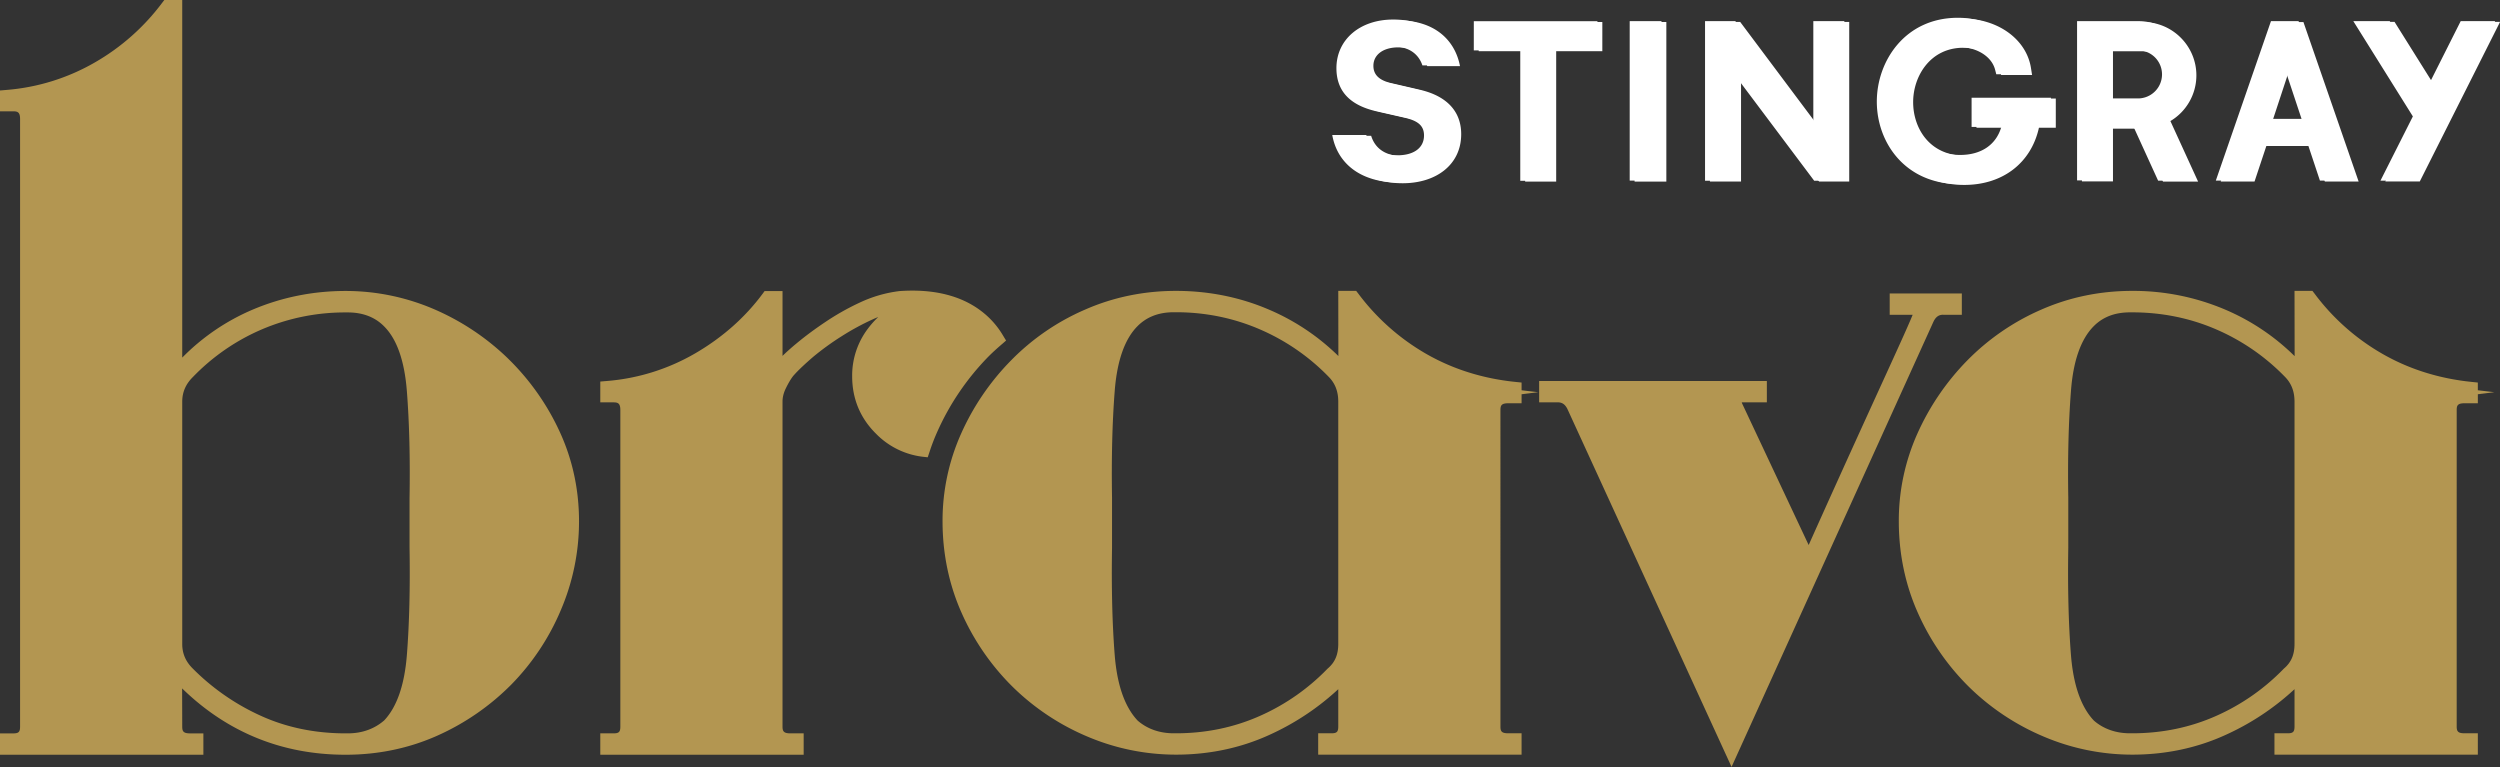 <svg xmlns="http://www.w3.org/2000/svg" height="184.09" width="600" viewBox="0 0 158.75 48.707">
    <rect x="0" y="0" width="158.75" height="48.707" fill="#333333" stroke="none"/>
    <g fill="#fff">
        <path d="M93.897 3.25h2.951v8.28h1.97V3.25h2.93V1.396h-7.85zM103.796 11.53h2.017V1.396h-2.017zM115.456 8.01l-4.954-6.618h-1.922v10.134h1.976V4.923l4.955 6.603h1.915V1.392h-1.97zM125.506 8.11h1.888c-.327 1.131-1.274 1.779-2.617 1.779-2.263 0-3.292-1.765-3.292-3.401 0-1.676 1.111-3.455 3.176-3.455 1.159 0 2.12.593 2.338 1.445l.075.286h1.963l-.069-.436c-.279-1.827-2.099-3.149-4.334-3.149-3.346 0-5.146 2.74-5.146 5.323 0 2.603 1.8 5.24 5.248 5.24 2.433 0 4.24-1.39 4.737-3.632h1.07V6.256h-5.037zM156.566 1.39l-2.01 3.994-2.502-3.994h-2.317l3.79 6.052-2.059 4.082h2.188l5.098-10.134zM136.116 6.31h-1.942V3.257h1.929a1.527 1.527 0 0 1 .014 3.053m1.703 1.377a3.375 3.375 0 0 0 1.65-2.904c0-1.853-1.507-3.373-3.354-3.38h-3.912v10.114h1.97V8.171h1.643l1.533 3.36h2.229zM144.326 7.61l1.063-3.224 1.07 3.224zm1.97-6.127l-.027-.082h-1.75l-3.503 10.127h2.146l.75-2.255h2.965l.75 2.255h2.146zM90.162 5.7l-1.826-.423c-.75-.177-1.125-.524-1.125-1.097 0-.715.634-1.172 1.581-1.172 1.043 0 1.616.525 1.84 1.193h2.079c-.327-1.697-1.65-2.91-3.94-2.91-2.105 0-3.598 1.274-3.598 3.087 0 1.65 1.105 2.412 2.543 2.74l1.792.408c.872.198 1.227.525 1.227 1.125 0 .804-.668 1.26-1.684 1.26-.974 0-1.71-.408-1.983-1.287h-2.16c.34 1.908 1.928 3.012 4.164 3.012 2.12 0 3.714-1.172 3.714-3.115 0-1.513-.995-2.446-2.624-2.821"/>
        <path d="M93.586 3.2h2.951v8.28h1.97V3.2h2.93V1.346h-7.85zM103.486 11.47h2.018V1.34h-2.018zM115.146 7.96l-4.954-6.617h-1.922v10.134h1.976V4.873l4.955 6.604h1.915V1.343h-1.97zM125.196 8.06h1.888c-.327 1.131-1.274 1.779-2.617 1.779-2.263 0-3.292-1.765-3.292-3.401 0-1.676 1.111-3.455 3.17-3.455 1.165 0 2.126.593 2.344 1.445l.075.286h1.962l-.068-.436c-.28-1.827-2.099-3.149-4.334-3.149-3.346 0-5.146 2.74-5.146 5.323 0 2.603 1.8 5.24 5.248 5.24 2.433 0 4.24-1.39 4.737-3.632h1.07V6.206h-5.037zM156.256 1.34l-2.01 3.994-2.502-3.994h-2.31l3.783 6.052-2.059 4.082h2.188l5.098-10.134zM135.806 6.25h-1.942V3.197h1.929a1.527 1.527 0 0 1 .014 3.053m1.703 1.377a3.375 3.375 0 0 0 1.65-2.904c0-1.853-1.507-3.373-3.354-3.38h-3.912v10.114h1.97V8.111h1.643l1.533 3.36h2.229zM144.016 7.55l1.063-3.224 1.07 3.224zm1.97-6.127l-.027-.082h-1.752l-3.503 10.127h2.147l.75-2.255h2.964l.75 2.255h2.147zM89.852 5.65l-1.826-.423c-.75-.177-1.125-.524-1.125-1.097 0-.715.634-1.172 1.581-1.172 1.043 0 1.616.525 1.84 1.193h2.079c-.327-1.697-1.65-2.91-3.94-2.91-2.105 0-3.598 1.274-3.598 3.087 0 1.65 1.105 2.412 2.543 2.74l1.792.408c.865.198 1.227.525 1.227 1.125 0 .804-.668 1.26-1.684 1.26-.974 0-1.71-.408-1.983-1.287h-2.16c.34 1.908 1.928 3.012 4.164 3.012 2.12 0 3.714-1.172 3.714-3.115 0-1.513-.995-2.446-2.624-2.821"/>
    </g>
    <g fill="#b39651">
        <path d="M25.836 41.6c-.15 1.895-.634 3.292-1.438 4.144-.627.545-1.41.824-2.317.824h-.136c-1.942 0-3.748-.375-5.357-1.104a14.534 14.534 0 0 1-4.341-3.005c-.457-.45-.675-.961-.675-1.561V25.509c0-.6.218-1.118.682-1.574a13.422 13.422 0 0 1 4.389-3.026 13.451 13.451 0 0 1 5.302-1.07h.136c.948 0 1.725.293 2.304.879.818.811 1.302 2.201 1.451 4.116.157 2.01.212 4.287.17 6.788v3.162c.042 2.536-.013 4.832-.17 6.816m6.393-18.864a15.638 15.638 0 0 0-4.696-3.115 14.21 14.21 0 0 0-5.588-1.145c-2.065 0-4.048.402-5.888 1.18a13.897 13.897 0 0 0-4.485 3.052V0h-1.138l-.136.178A14.1 14.1 0 0 1 6.032 3.96 13.36 13.36 0 0 1 .409 5.711L0 5.746v1.322h.845c.293 0 .43.075.43.497V46.14c0 .334-.089.43-.43.43H0v1.356h12.915v-1.356h-.845c-.43 0-.498-.137-.498-.43l-.007-2.426c2.87 2.794 6.359 4.212 10.38 4.212 2.072 0 4.028-.41 5.827-1.213a15.516 15.516 0 0 0 4.703-3.251 15.138 15.138 0 0 0 3.148-4.744 14.295 14.295 0 0 0 1.145-5.615c0-2.031-.422-3.96-1.247-5.732a15.566 15.566 0 0 0-3.292-4.634M63.606 21.87l.28-.245-.191-.314a5.353 5.353 0 0 0-1.343-1.526c-1.295-1.009-3.053-1.452-5.227-1.302a8.25 8.25 0 0 0-2.556.743 15.86 15.86 0 0 0-2.147 1.213c-.681.456-1.308.92-1.846 1.37-.355.293-.648.558-.886.79v-4.116h-1.138l-.13.177c-1.124 1.513-2.562 2.78-4.273 3.776a13.271 13.271 0 0 1-5.623 1.758l-.408.034v1.322h.845c.293 0 .429.075.429.498v20.09c0 .335-.089.43-.43.43h-.844v1.356h12.915v-1.356h-.846c-.422 0-.497-.136-.497-.43v-20.63c0-.292.075-.579.225-.878.157-.32.32-.593.47-.777.3-.341.73-.743 1.26-1.2a17.22 17.22 0 0 1 1.8-1.302 15.974 15.974 0 0 1 1.997-1.083 6.67 6.67 0 0 1 .327-.137 5.72 5.72 0 0 0-.661.743 4.926 4.926 0 0 0-.995 3.02c0 1.417.504 2.644 1.506 3.639a4.97 4.97 0 0 0 2.93 1.465l.362.04.116-.347c.143-.443.313-.879.497-1.288a16.27 16.27 0 0 1 3.251-4.77c.259-.26.545-.518.831-.764M123.396 19.99h1.18v-1.356h-4.58v1.356h1.458c-.15.368-.416.975-.818 1.86-.443.982-1.152 2.529-2.113 4.635a1286.9 1286.9 0 0 0-3.673 8.124l-4.25-9.04.02-.021h1.575v-1.356h-14.46v1.356h1.185c.273 0 .457.123.607.416l10.427 22.735 12.826-28.283c.15-.3.334-.43.613-.43M131.506 24.83c.143-1.922.634-3.305 1.452-4.123.586-.586 1.342-.873 2.303-.873h.137c1.853 0 3.639.355 5.302 1.07a13.561 13.561 0 0 1 4.396 3.026c.409.416.606.927.606 1.575v15.382c0 .688-.211 1.179-.681 1.574a13.683 13.683 0 0 1-4.294 2.999c-1.636.729-3.428 1.104-5.33 1.104h-.136c-.913 0-1.69-.28-2.296-.804-.818-.86-1.309-2.263-1.459-4.165-.157-2.003-.211-4.293-.17-6.822v-3.162c-.041-2.474.013-4.757.17-6.78m25.836-.049v-.49l-.395-.041c-2.079-.211-3.987-.818-5.67-1.786a14.154 14.154 0 0 1-4.3-3.816l-.137-.177h-1.138l.007 4.143a14.163 14.163 0 0 0-4.43-2.964 14.91 14.91 0 0 0-5.882-1.18c-2.024 0-3.96.396-5.752 1.18a14.925 14.925 0 0 0-4.709 3.223 15.903 15.903 0 0 0-3.183 4.662 13.535 13.535 0 0 0-1.179 5.561c0 2.065.41 4.028 1.214 5.827a15.36 15.36 0 0 0 3.25 4.702 15.178 15.178 0 0 0 4.744 3.15 14.392 14.392 0 0 0 5.615 1.144c2.113 0 4.11-.422 5.93-1.254a16.314 16.314 0 0 0 4.375-2.903v2.365c0 .34-.089.436-.43.436h-.844v1.356h12.915v-1.356h-.846c-.429 0-.497-.136-.497-.436V26.037c0-.293.068-.43.497-.43h.846v-.572l1.049-.13z"/>
        <path d="M70.784 24.83c.15-1.922.634-3.305 1.452-4.123.586-.586 1.342-.88 2.303-.88h.137c1.853 0 3.639.362 5.302 1.077a13.561 13.561 0 0 1 4.396 3.026c.409.416.606.927.606 1.575v15.382c0 .688-.211 1.179-.681 1.574a13.683 13.683 0 0 1-4.294 2.999c-1.636.729-3.428 1.104-5.33 1.104h-.136c-.913 0-1.69-.28-2.296-.804-.818-.866-1.309-2.263-1.459-4.165-.157-1.99-.211-4.28-.17-6.822v-3.162c-.041-2.487.013-4.77.17-6.78m25.836-.54l-.395-.04c-2.079-.211-3.987-.818-5.67-1.786a14.236 14.236 0 0 1-4.3-3.816l-.137-.177H84.98l.007 4.136a14.26 14.26 0 0 0-4.43-2.957c-1.834-.784-3.817-1.18-5.882-1.18-2.024 0-3.96.396-5.752 1.18a14.777 14.777 0 0 0-4.709 3.223 15.773 15.773 0 0 0-3.183 4.662 13.535 13.535 0 0 0-1.179 5.561c0 2.065.41 4.028 1.213 5.827a15.36 15.36 0 0 0 3.251 4.702 15.178 15.178 0 0 0 4.744 3.15 14.392 14.392 0 0 0 5.615 1.144c2.113 0 4.11-.422 5.93-1.254a16.314 16.314 0 0 0 4.375-2.903v2.365c0 .34-.089.436-.43.436h-.845v1.356H96.62v-1.356h-.845c-.43 0-.497-.13-.497-.436V26.037c0-.293.068-.43.497-.43h.845v-.572l1.057-.13-1.057-.122z"/>
    </g>
</svg>
